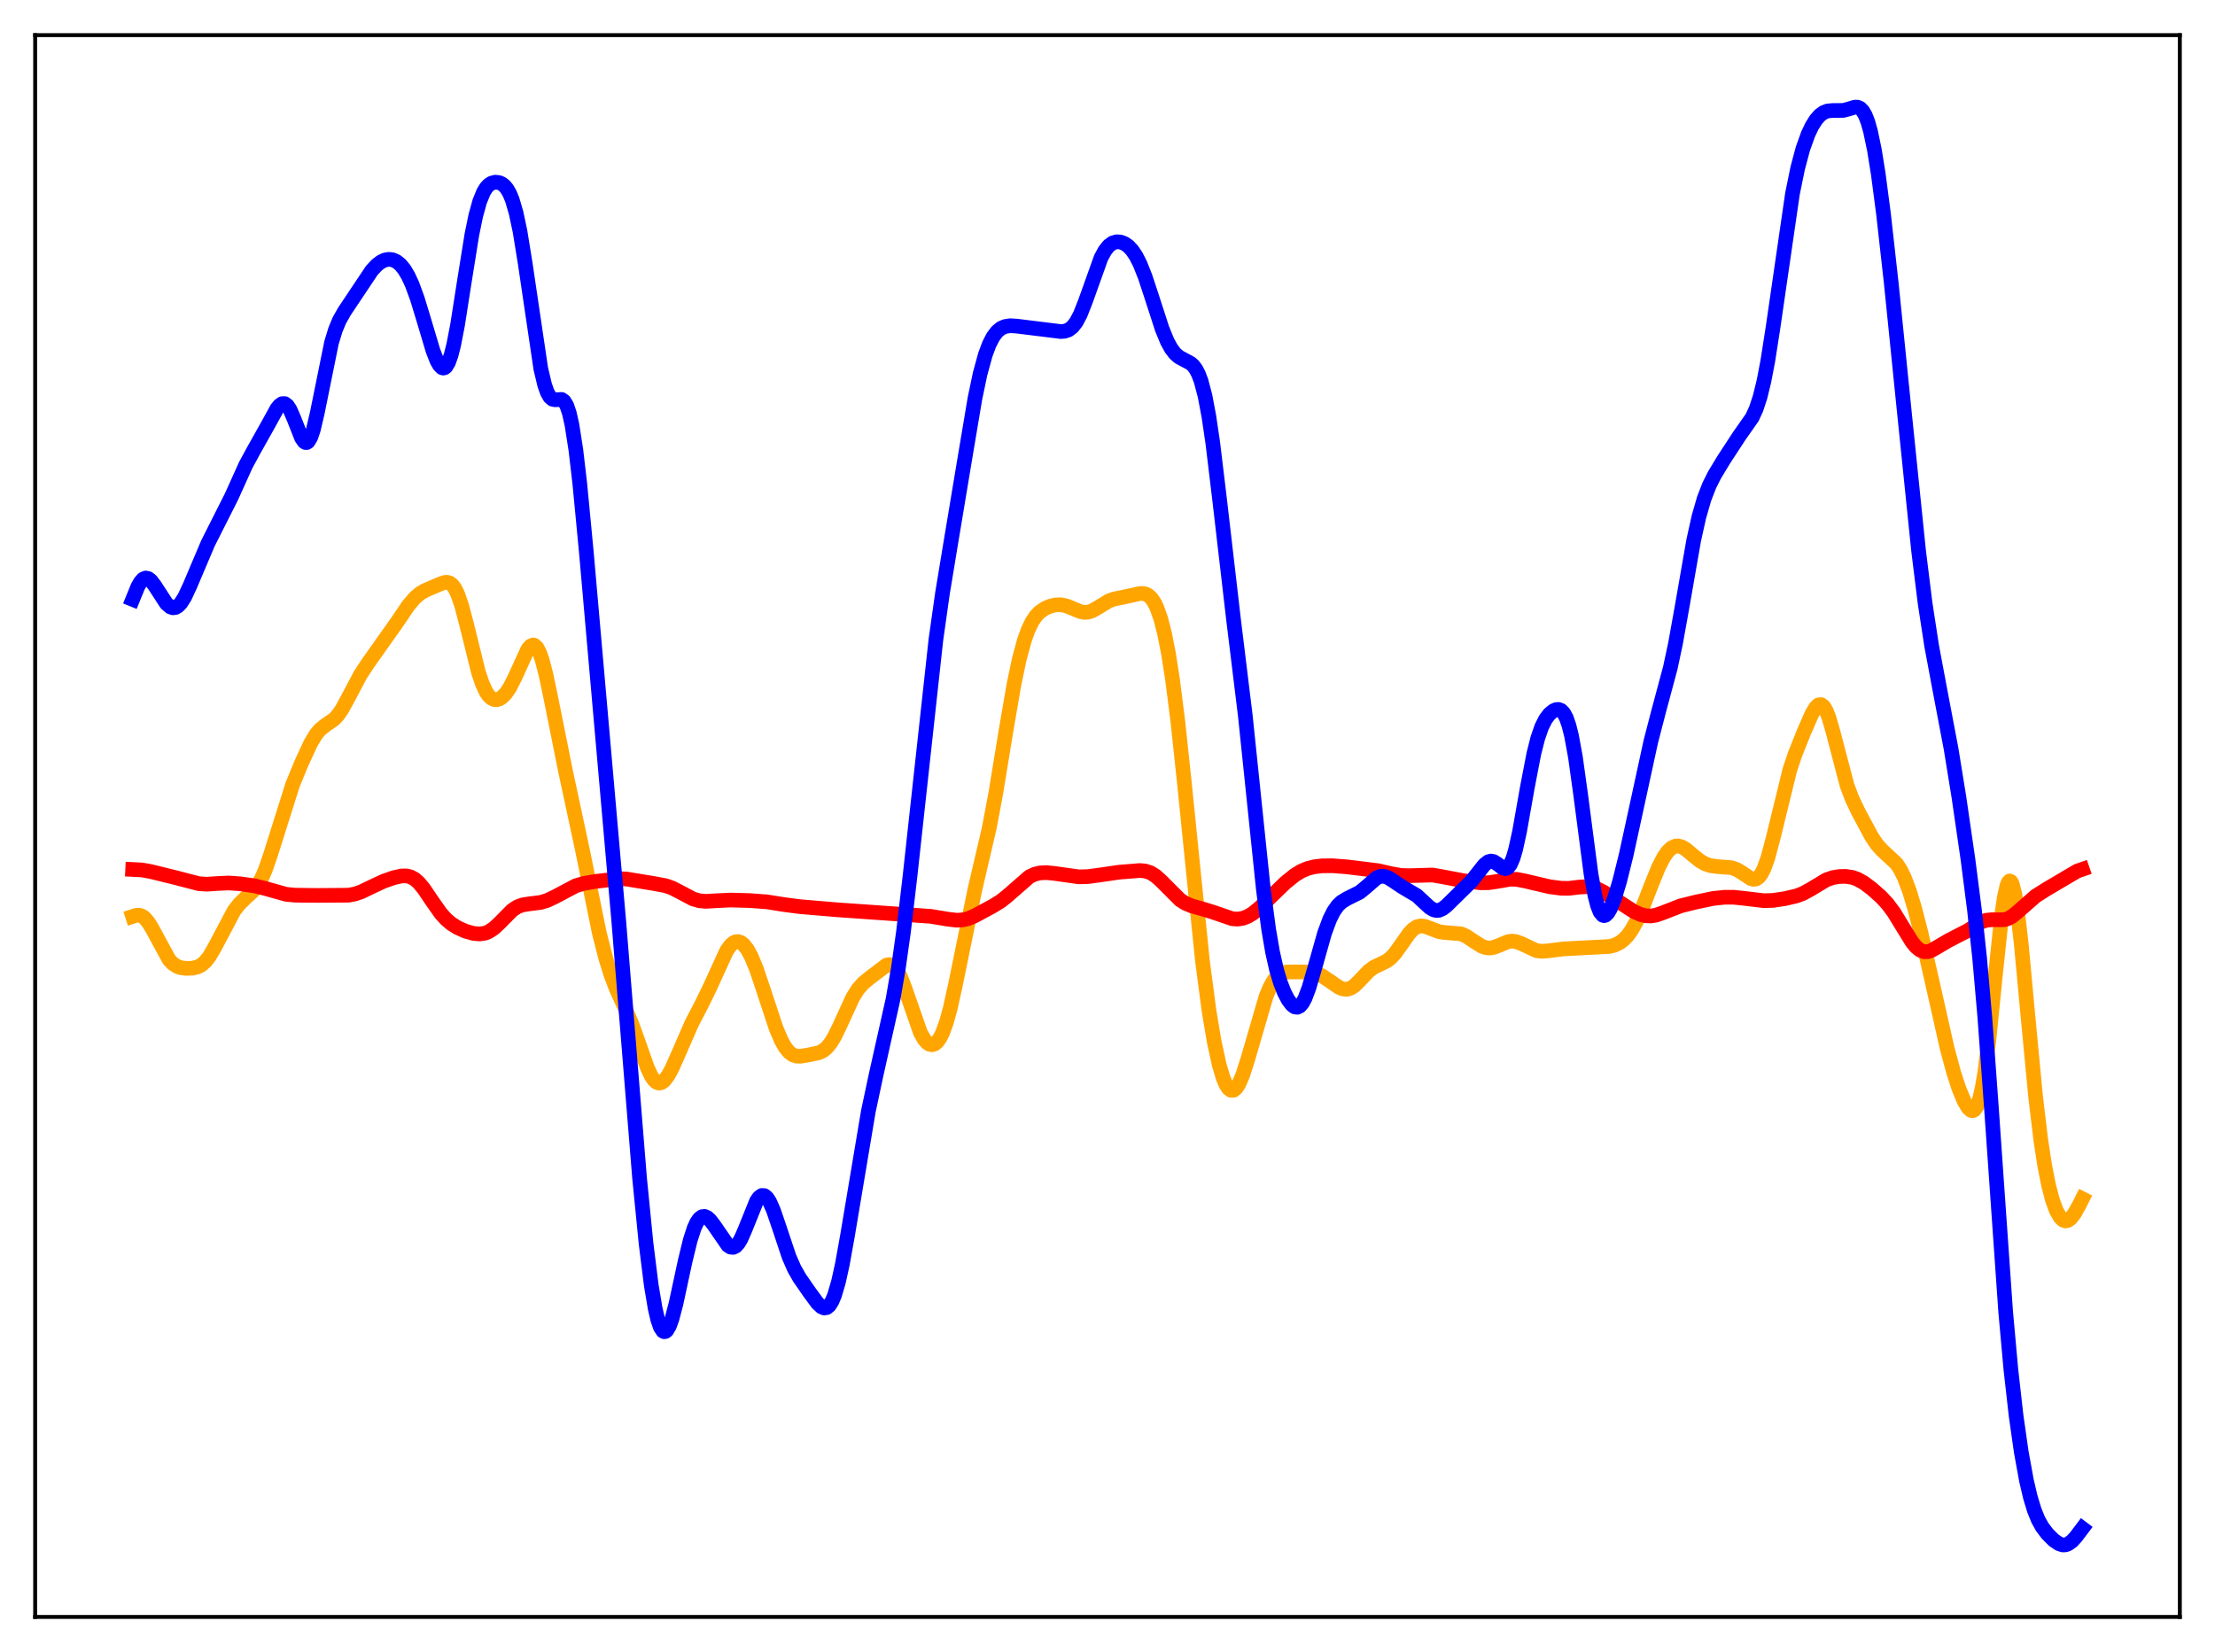 <?xml version="1.0" encoding="utf-8" standalone="no"?>
<!DOCTYPE svg PUBLIC "-//W3C//DTD SVG 1.1//EN"
  "http://www.w3.org/Graphics/SVG/1.1/DTD/svg11.dtd">
<svg xmlns:xlink="http://www.w3.org/1999/xlink" width="453.6pt" height="338.4pt" viewBox="0 0 453.6 338.4" xmlns="http://www.w3.org/2000/svg" version="1.1">
 <defs>
  <style type="text/css">*{stroke-linejoin: round; stroke-linecap: butt}</style>
 </defs>
 <g id="figure_1">
  <g id="patch_1">
   <path d="M 0 338.4 
L 453.6 338.4 
L 453.6 0 
L 0 0 
z
" style="fill: #ffffff"/>
  </g>
  <g id="axes_1">
   <g id="patch_2">
    <path d="M 7.2 331.2 
L 446.4 331.2 
L 446.4 7.2 
L 7.2 7.2 
z
" style="fill: #ffffff"/>
   </g>
   <g id="matplotlib.axis_1"/>
   <g id="matplotlib.axis_2"/>
   <g id="line2d_1">
    <path d="M 27.164 187.724 
L 27.962 187.468 
L 28.495 187.457 
L 29.027 187.617 
L 29.559 187.972 
L 30.358 188.883 
L 31.156 190.192 
L 34.617 196.564 
L 35.415 197.401 
L 36.214 197.928 
L 37.012 198.213 
L 38.077 198.359 
L 39.408 198.32 
L 40.473 198.069 
L 41.271 197.649 
L 42.07 196.946 
L 42.868 195.924 
L 43.933 194.108 
L 47.926 186.56 
L 48.991 185.188 
L 50.321 183.884 
L 51.919 182.418 
L 52.717 181.413 
L 53.516 180.041 
L 54.314 178.226 
L 55.379 175.148 
L 59.904 160.78 
L 61.767 156.238 
L 63.631 152.224 
L 64.695 150.448 
L 65.494 149.48 
L 66.559 148.612 
L 68.422 147.323 
L 69.22 146.459 
L 70.019 145.303 
L 71.35 142.868 
L 73.745 138.317 
L 75.343 135.869 
L 81.199 127.601 
L 83.594 124.07 
L 84.925 122.493 
L 85.99 121.574 
L 87.055 120.946 
L 90.249 119.57 
L 91.047 119.305 
L 91.58 119.268 
L 92.112 119.424 
L 92.644 119.839 
L 93.177 120.57 
L 93.709 121.651 
L 94.508 123.929 
L 95.572 127.96 
L 97.968 137.67 
L 98.767 140.052 
L 99.565 141.759 
L 100.097 142.528 
L 100.63 143.027 
L 101.162 143.284 
L 101.695 143.328 
L 102.227 143.182 
L 102.759 142.859 
L 103.558 142.063 
L 104.356 140.897 
L 105.421 138.811 
L 108.083 132.982 
L 108.615 132.347 
L 109.148 132.111 
L 109.414 132.164 
L 109.946 132.645 
L 110.479 133.641 
L 111.011 135.135 
L 111.809 138.189 
L 112.874 143.298 
L 115.802 157.906 
L 119.263 174.047 
L 122.723 191.073 
L 124.054 196.288 
L 125.119 199.696 
L 126.183 202.495 
L 128.047 206.593 
L 129.377 209.716 
L 130.708 213.429 
L 132.572 218.707 
L 133.37 220.399 
L 133.903 221.193 
L 134.435 221.683 
L 134.967 221.861 
L 135.5 221.738 
L 136.032 221.335 
L 136.831 220.283 
L 137.629 218.812 
L 138.96 215.81 
L 141.622 209.698 
L 143.751 205.585 
L 145.348 202.312 
L 148.809 194.736 
L 149.607 193.636 
L 150.14 193.159 
L 150.672 192.902 
L 151.204 192.87 
L 151.737 193.06 
L 152.269 193.472 
L 153.068 194.491 
L 153.866 195.968 
L 154.931 198.565 
L 156.262 202.523 
L 158.924 210.599 
L 159.988 213.099 
L 160.787 214.517 
L 161.585 215.51 
L 162.384 216.096 
L 163.183 216.34 
L 163.981 216.348 
L 165.844 216.038 
L 167.708 215.629 
L 168.506 215.25 
L 169.305 214.608 
L 170.103 213.636 
L 170.902 212.324 
L 171.967 210.137 
L 174.628 204.323 
L 175.693 202.625 
L 176.758 201.414 
L 178.089 200.305 
L 181.549 197.687 
L 182.081 197.577 
L 182.614 197.685 
L 183.146 198.056 
L 183.679 198.714 
L 184.477 200.235 
L 185.276 202.305 
L 188.47 211.485 
L 189.268 212.906 
L 189.801 213.536 
L 190.333 213.903 
L 190.865 214.007 
L 191.398 213.843 
L 191.93 213.401 
L 192.463 212.667 
L 192.995 211.624 
L 193.793 209.453 
L 194.592 206.559 
L 195.657 201.74 
L 199.649 182.184 
L 202.577 169.64 
L 203.908 162.55 
L 206.038 149.546 
L 207.635 140.264 
L 208.7 135.154 
L 209.764 131.19 
L 210.563 128.973 
L 211.361 127.33 
L 212.16 126.155 
L 212.959 125.333 
L 214.023 124.608 
L 215.088 124.157 
L 216.153 123.91 
L 217.217 123.873 
L 218.282 124.073 
L 219.613 124.602 
L 221.21 125.274 
L 222.009 125.432 
L 222.807 125.39 
L 223.606 125.14 
L 224.671 124.554 
L 227.066 123.092 
L 228.131 122.703 
L 229.728 122.385 
L 231.857 121.923 
L 233.455 121.562 
L 234.253 121.58 
L 234.785 121.744 
L 235.318 122.077 
L 235.85 122.619 
L 236.383 123.412 
L 236.915 124.498 
L 237.713 126.765 
L 238.512 129.906 
L 239.311 134.016 
L 240.109 139.141 
L 241.174 147.508 
L 242.505 159.991 
L 246.231 196.719 
L 247.562 206.848 
L 248.627 213.261 
L 249.692 218.165 
L 250.49 220.824 
L 251.023 222.088 
L 251.555 222.929 
L 252.087 223.338 
L 252.62 223.319 
L 253.152 222.888 
L 253.684 222.073 
L 254.483 220.228 
L 255.548 216.904 
L 259.274 204.095 
L 260.073 202.193 
L 260.871 200.784 
L 261.67 199.856 
L 262.468 199.338 
L 263.267 199.121 
L 264.332 199.087 
L 267.26 199.096 
L 268.591 199.148 
L 269.655 199.399 
L 270.72 199.885 
L 272.051 200.761 
L 274.18 202.233 
L 274.979 202.566 
L 275.777 202.65 
L 276.576 202.432 
L 277.375 201.909 
L 278.439 200.86 
L 280.303 198.887 
L 281.367 198.104 
L 282.698 197.478 
L 284.029 196.819 
L 284.828 196.198 
L 285.626 195.344 
L 286.957 193.495 
L 288.554 191.219 
L 289.353 190.372 
L 290.151 189.844 
L 290.95 189.65 
L 291.748 189.74 
L 292.813 190.129 
L 294.676 190.835 
L 295.741 190.999 
L 299.201 191.283 
L 300.266 191.762 
L 301.863 192.825 
L 303.46 193.823 
L 304.259 194.11 
L 305.057 194.193 
L 305.856 194.071 
L 306.921 193.672 
L 308.784 192.901 
L 309.583 192.777 
L 310.381 192.849 
L 311.446 193.226 
L 314.64 194.727 
L 315.705 194.863 
L 317.036 194.758 
L 320.23 194.364 
L 329.546 193.874 
L 330.611 193.615 
L 331.676 193.106 
L 332.474 192.508 
L 333.273 191.684 
L 334.071 190.601 
L 335.136 188.716 
L 336.201 186.352 
L 338.064 181.531 
L 339.661 177.611 
L 340.726 175.553 
L 341.524 174.417 
L 342.323 173.666 
L 343.121 173.304 
L 343.654 173.268 
L 344.452 173.488 
L 345.251 173.969 
L 346.848 175.317 
L 348.179 176.37 
L 349.244 176.965 
L 350.308 177.316 
L 351.639 177.499 
L 354.567 177.727 
L 355.632 178.098 
L 356.697 178.736 
L 358.56 179.976 
L 359.092 180.114 
L 359.625 180.037 
L 360.157 179.682 
L 360.689 179.002 
L 361.222 177.968 
L 362.02 175.756 
L 363.085 171.776 
L 366.545 157.637 
L 367.61 154.484 
L 369.473 149.81 
L 371.071 146.174 
L 371.869 144.863 
L 372.401 144.383 
L 372.934 144.318 
L 373.466 144.726 
L 373.999 145.626 
L 374.531 146.988 
L 375.329 149.726 
L 378.257 160.898 
L 379.322 163.705 
L 380.653 166.477 
L 383.315 171.421 
L 384.38 172.999 
L 385.444 174.176 
L 388.372 176.898 
L 389.171 178.117 
L 389.969 179.731 
L 391.034 182.549 
L 392.099 186.072 
L 393.43 191.242 
L 395.559 200.558 
L 398.753 214.747 
L 400.084 219.689 
L 401.149 222.951 
L 402.214 225.527 
L 403.012 226.882 
L 403.545 227.395 
L 403.811 227.5 
L 404.077 227.483 
L 404.343 227.332 
L 404.876 226.559 
L 405.408 225.062 
L 405.94 222.747 
L 406.473 219.569 
L 407.271 213.258 
L 408.602 199.993 
L 409.933 187.372 
L 410.465 183.746 
L 410.998 181.38 
L 411.264 180.73 
L 411.53 180.454 
L 411.796 180.557 
L 412.063 181.035 
L 412.595 183.076 
L 413.127 186.426 
L 413.926 193.391 
L 415.257 207.765 
L 416.854 224.552 
L 417.919 233.47 
L 418.717 238.701 
L 419.516 242.768 
L 420.314 245.819 
L 421.113 247.991 
L 421.911 249.379 
L 422.444 249.892 
L 422.976 250.087 
L 423.508 249.977 
L 424.041 249.583 
L 424.839 248.542 
L 425.904 246.606 
L 426.436 245.55 
L 426.436 245.55 
" clip-path="url(#p1df9d02787)" style="fill: none; stroke: #ffa500; stroke-width: 3; stroke-linecap: square"/>
   </g>
   <g id="line2d_2">
    <path d="M 27.164 178.098 
L 29.027 178.19 
L 30.89 178.524 
L 35.948 179.768 
L 40.739 181.012 
L 42.336 181.116 
L 44.465 180.973 
L 46.861 180.865 
L 49.257 181.035 
L 52.185 181.457 
L 54.314 181.985 
L 58.573 183.179 
L 60.436 183.363 
L 64.961 183.412 
L 71.35 183.365 
L 72.681 183.121 
L 74.012 182.662 
L 76.141 181.631 
L 78.537 180.516 
L 80.666 179.769 
L 82.263 179.419 
L 83.328 179.421 
L 84.127 179.632 
L 84.925 180.073 
L 85.724 180.765 
L 86.788 182.041 
L 88.385 184.412 
L 90.249 187.068 
L 91.313 188.257 
L 92.378 189.176 
L 93.709 190.018 
L 95.306 190.729 
L 96.903 191.185 
L 98.234 191.308 
L 99.299 191.151 
L 100.097 190.838 
L 101.162 190.13 
L 102.227 189.135 
L 104.889 186.445 
L 105.953 185.746 
L 107.018 185.351 
L 108.349 185.145 
L 110.745 184.842 
L 112.076 184.437 
L 113.673 183.681 
L 117.932 181.426 
L 119.529 180.955 
L 121.924 180.549 
L 126.716 179.985 
L 128.313 180.054 
L 130.442 180.404 
L 133.903 180.971 
L 136.298 181.421 
L 137.629 181.886 
L 139.226 182.7 
L 141.888 184.118 
L 143.219 184.508 
L 144.55 184.625 
L 146.679 184.5 
L 149.607 184.359 
L 153.6 184.47 
L 157.06 184.732 
L 160.521 185.281 
L 163.715 185.701 
L 171.434 186.355 
L 190.599 187.695 
L 194.06 188.273 
L 195.923 188.493 
L 197.254 188.417 
L 198.319 188.15 
L 199.649 187.58 
L 203.376 185.559 
L 204.973 184.57 
L 206.304 183.509 
L 210.829 179.558 
L 211.894 179.068 
L 212.959 178.808 
L 214.289 178.74 
L 215.887 178.9 
L 220.944 179.607 
L 222.807 179.556 
L 225.203 179.233 
L 229.196 178.651 
L 233.455 178.311 
L 234.519 178.411 
L 235.584 178.759 
L 236.649 179.418 
L 237.713 180.372 
L 241.706 184.363 
L 242.771 185.027 
L 244.102 185.586 
L 246.231 186.17 
L 248.361 186.822 
L 252.353 188.19 
L 253.418 188.264 
L 254.483 188.109 
L 255.548 187.705 
L 256.612 187.058 
L 257.943 185.967 
L 260.339 183.597 
L 263.267 180.771 
L 265.13 179.269 
L 266.461 178.452 
L 267.792 177.887 
L 269.123 177.548 
L 270.72 177.356 
L 272.849 177.331 
L 275.777 177.556 
L 282.166 178.339 
L 285.094 179.002 
L 286.957 179.327 
L 288.554 179.37 
L 293.345 179.232 
L 295.475 179.603 
L 299.734 180.413 
L 303.194 180.821 
L 304.791 180.813 
L 306.388 180.581 
L 309.316 180.081 
L 310.647 180.127 
L 312.244 180.437 
L 317.302 181.625 
L 319.697 181.946 
L 321.295 181.96 
L 323.424 181.704 
L 325.021 181.607 
L 326.086 181.754 
L 327.151 182.105 
L 328.481 182.776 
L 330.611 184.132 
L 334.604 186.713 
L 335.935 187.305 
L 336.999 187.574 
L 338.064 187.623 
L 339.129 187.451 
L 340.46 186.991 
L 344.186 185.545 
L 347.38 184.752 
L 350.841 184.032 
L 353.236 183.781 
L 355.1 183.79 
L 357.229 184.018 
L 361.222 184.494 
L 363.085 184.432 
L 365.481 184.078 
L 367.876 183.521 
L 369.207 183.02 
L 370.804 182.147 
L 373.999 180.225 
L 375.329 179.76 
L 376.66 179.538 
L 377.991 179.514 
L 379.322 179.715 
L 380.387 180.089 
L 381.718 180.839 
L 383.315 182.036 
L 385.178 183.681 
L 386.509 185.11 
L 387.84 186.901 
L 389.437 189.509 
L 391.567 192.97 
L 392.365 193.941 
L 393.164 194.607 
L 393.962 194.934 
L 394.761 194.936 
L 395.559 194.675 
L 396.89 193.905 
L 399.02 192.65 
L 403.012 190.598 
L 405.674 188.877 
L 406.739 188.501 
L 407.804 188.393 
L 410.465 188.395 
L 411.264 188.139 
L 412.063 187.69 
L 413.127 186.837 
L 416.854 183.554 
L 418.983 182.202 
L 425.372 178.428 
L 426.436 178.059 
L 426.436 178.059 
" clip-path="url(#p1df9d02787)" style="fill: none; stroke: #ff0000; stroke-width: 3; stroke-linecap: square"/>
   </g>
   <g id="line2d_3">
    <path d="M 27.164 122.777 
L 28.228 120.165 
L 28.761 119.234 
L 29.293 118.637 
L 29.825 118.396 
L 30.358 118.5 
L 30.89 118.909 
L 31.689 119.948 
L 34.084 123.641 
L 34.883 124.321 
L 35.415 124.498 
L 35.948 124.433 
L 36.48 124.12 
L 37.012 123.563 
L 37.811 122.311 
L 38.876 120.033 
L 42.602 111.248 
L 47.393 101.757 
L 50.321 95.268 
L 51.919 92.318 
L 54.847 87.096 
L 56.71 83.713 
L 57.242 83.053 
L 57.775 82.679 
L 58.307 82.667 
L 58.839 83.061 
L 59.372 83.862 
L 60.17 85.687 
L 61.767 89.732 
L 62.3 90.484 
L 62.566 90.647 
L 62.832 90.647 
L 63.098 90.474 
L 63.631 89.596 
L 64.163 88.034 
L 64.961 84.638 
L 67.889 70.181 
L 68.688 67.568 
L 69.487 65.64 
L 70.551 63.756 
L 76.141 55.387 
L 77.206 54.254 
L 78.004 53.647 
L 78.803 53.264 
L 79.601 53.113 
L 80.4 53.205 
L 81.199 53.559 
L 81.997 54.205 
L 82.796 55.179 
L 83.594 56.52 
L 84.393 58.251 
L 85.457 61.154 
L 86.788 65.527 
L 88.652 71.774 
L 89.45 73.841 
L 89.983 74.801 
L 90.515 75.323 
L 90.781 75.394 
L 91.047 75.328 
L 91.313 75.117 
L 91.846 74.24 
L 92.378 72.742 
L 92.911 70.644 
L 93.709 66.512 
L 95.04 57.996 
L 96.637 48.026 
L 97.436 44.149 
L 98.234 41.261 
L 99.033 39.314 
L 99.565 38.457 
L 100.097 37.882 
L 100.63 37.528 
L 101.428 37.313 
L 102.227 37.404 
L 102.759 37.64 
L 103.292 38.05 
L 103.824 38.683 
L 104.356 39.604 
L 104.889 40.879 
L 105.687 43.591 
L 106.486 47.362 
L 107.551 53.931 
L 110.745 75.517 
L 111.543 78.87 
L 112.076 80.37 
L 112.608 81.312 
L 113.14 81.777 
L 113.673 81.892 
L 115.004 81.819 
L 115.536 82.185 
L 116.068 83.08 
L 116.601 84.666 
L 117.133 87.051 
L 117.932 92.188 
L 118.73 99.028 
L 120.061 112.961 
L 126.716 188.697 
L 130.975 241.316 
L 132.305 254.73 
L 133.37 263.261 
L 134.169 268.025 
L 134.701 270.319 
L 135.233 271.867 
L 135.766 272.664 
L 136.032 272.787 
L 136.298 272.732 
L 136.564 272.506 
L 137.097 271.58 
L 137.629 270.096 
L 138.428 267.06 
L 140.291 258.399 
L 141.356 254.017 
L 142.154 251.56 
L 142.687 250.398 
L 143.219 249.626 
L 143.751 249.225 
L 144.284 249.159 
L 144.816 249.382 
L 145.348 249.842 
L 146.147 250.858 
L 149.075 255.108 
L 149.607 255.449 
L 150.14 255.51 
L 150.672 255.255 
L 151.204 254.672 
L 151.737 253.778 
L 152.535 251.961 
L 154.931 246.018 
L 155.463 245.259 
L 155.996 244.875 
L 156.528 244.896 
L 157.06 245.321 
L 157.593 246.125 
L 158.391 247.922 
L 159.456 251.04 
L 161.585 257.419 
L 162.65 259.853 
L 163.715 261.725 
L 165.844 264.804 
L 167.441 266.964 
L 168.24 267.701 
L 168.772 267.919 
L 169.305 267.84 
L 169.837 267.405 
L 170.369 266.569 
L 170.902 265.304 
L 171.7 262.594 
L 172.499 258.977 
L 173.564 253.044 
L 177.823 227.645 
L 179.42 220.138 
L 182.88 204.671 
L 183.945 198.509 
L 185.009 190.953 
L 186.34 179.607 
L 191.664 131.005 
L 192.995 121.596 
L 194.592 111.903 
L 197.52 94.317 
L 199.649 81.647 
L 200.714 76.556 
L 201.779 72.666 
L 202.577 70.527 
L 203.376 68.979 
L 204.175 67.924 
L 204.973 67.26 
L 205.772 66.891 
L 206.836 66.717 
L 208.167 66.795 
L 217.217 67.913 
L 218.016 67.856 
L 218.815 67.583 
L 219.613 66.981 
L 220.412 65.951 
L 221.21 64.441 
L 222.275 61.751 
L 225.469 52.813 
L 226.268 51.342 
L 227.066 50.338 
L 227.865 49.757 
L 228.663 49.524 
L 229.462 49.572 
L 230.26 49.87 
L 231.059 50.424 
L 231.857 51.273 
L 232.656 52.467 
L 233.455 54.041 
L 234.519 56.718 
L 235.85 60.761 
L 237.98 67.34 
L 239.044 69.93 
L 239.843 71.391 
L 240.641 72.436 
L 241.44 73.13 
L 242.505 73.707 
L 243.836 74.418 
L 244.368 74.901 
L 244.9 75.611 
L 245.433 76.632 
L 245.965 78.048 
L 246.764 81.071 
L 247.562 85.304 
L 248.361 90.735 
L 249.692 101.781 
L 252.62 126.974 
L 255.015 146.545 
L 256.612 161.895 
L 258.742 182.369 
L 259.807 190.397 
L 260.605 195.037 
L 261.404 198.585 
L 262.202 201.255 
L 263.001 203.281 
L 263.799 204.81 
L 264.598 205.859 
L 265.13 206.245 
L 265.663 206.33 
L 266.195 206.072 
L 266.727 205.446 
L 267.26 204.45 
L 268.058 202.33 
L 269.123 198.682 
L 271.252 191.132 
L 272.317 188.271 
L 273.116 186.684 
L 273.914 185.54 
L 274.713 184.759 
L 275.777 184.103 
L 278.439 182.775 
L 279.504 181.909 
L 281.9 179.833 
L 282.698 179.507 
L 283.497 179.499 
L 284.295 179.786 
L 285.36 180.465 
L 287.223 181.712 
L 290.151 183.446 
L 291.482 184.685 
L 292.813 185.912 
L 293.612 186.376 
L 294.144 186.502 
L 294.676 186.463 
L 295.475 186.108 
L 296.273 185.471 
L 301.331 180.497 
L 302.662 178.806 
L 303.993 177.127 
L 304.791 176.509 
L 305.324 176.371 
L 305.856 176.469 
L 306.655 176.97 
L 307.719 177.783 
L 308.252 177.936 
L 308.784 177.725 
L 309.316 177.032 
L 309.849 175.789 
L 310.381 173.982 
L 311.18 170.341 
L 312.777 161.301 
L 314.108 154.387 
L 314.906 151.233 
L 315.705 148.916 
L 316.503 147.32 
L 317.302 146.262 
L 318.1 145.601 
L 318.633 145.36 
L 319.165 145.312 
L 319.697 145.519 
L 320.23 146.068 
L 320.762 147.059 
L 321.295 148.587 
L 321.827 150.718 
L 322.625 155.083 
L 323.69 162.731 
L 325.82 179.057 
L 326.618 183.453 
L 327.151 185.506 
L 327.683 186.833 
L 328.215 187.47 
L 328.481 187.553 
L 328.748 187.493 
L 329.28 186.993 
L 329.812 186.066 
L 330.611 184.053 
L 331.676 180.519 
L 333.007 175.159 
L 334.87 166.604 
L 338.064 151.895 
L 339.661 145.728 
L 342.057 136.792 
L 343.121 131.8 
L 344.452 124.372 
L 346.848 110.657 
L 347.913 105.852 
L 348.977 102.165 
L 350.042 99.419 
L 351.107 97.298 
L 352.97 94.207 
L 356.164 89.318 
L 358.826 85.518 
L 359.625 83.782 
L 360.423 81.37 
L 361.222 78.108 
L 362.02 73.935 
L 363.085 67.124 
L 367.078 39.641 
L 368.143 34.443 
L 369.207 30.451 
L 370.272 27.484 
L 371.071 25.81 
L 371.869 24.536 
L 372.668 23.621 
L 373.466 23.033 
L 374.265 22.727 
L 375.329 22.634 
L 377.459 22.62 
L 378.524 22.343 
L 379.855 21.945 
L 380.387 21.952 
L 380.919 22.176 
L 381.452 22.703 
L 381.984 23.619 
L 382.516 24.994 
L 383.049 26.876 
L 383.847 30.695 
L 384.646 35.664 
L 385.711 43.785 
L 387.308 58.063 
L 389.969 84.274 
L 392.897 112.798 
L 394.228 123.529 
L 395.559 132.211 
L 397.156 140.749 
L 399.552 153.384 
L 401.149 163.226 
L 403.012 176.045 
L 404.343 186.419 
L 405.408 196.345 
L 406.473 208.477 
L 407.804 226.792 
L 410.732 268.689 
L 411.796 280.488 
L 412.861 289.936 
L 413.926 297.423 
L 414.991 303.274 
L 415.789 306.683 
L 416.588 309.317 
L 417.386 311.282 
L 418.185 312.731 
L 419.249 314.155 
L 420.58 315.486 
L 421.645 316.216 
L 422.444 316.463 
L 422.976 316.442 
L 423.508 316.259 
L 424.307 315.688 
L 425.105 314.823 
L 426.436 313.06 
L 426.436 313.06 
" clip-path="url(#p1df9d02787)" style="fill: none; stroke: #0000ff; stroke-width: 3; stroke-linecap: square"/>
   </g>
   <g id="patch_3">
    <path d="M 7.2 331.2 
L 7.2 7.2 
" style="fill: none; stroke: #000000; stroke-width: 0.8; stroke-linejoin: miter; stroke-linecap: square"/>
   </g>
   <g id="patch_4">
    <path d="M 446.4 331.2 
L 446.4 7.2 
" style="fill: none; stroke: #000000; stroke-width: 0.8; stroke-linejoin: miter; stroke-linecap: square"/>
   </g>
   <g id="patch_5">
    <path d="M 7.2 331.2 
L 446.4 331.2 
" style="fill: none; stroke: #000000; stroke-width: 0.8; stroke-linejoin: miter; stroke-linecap: square"/>
   </g>
   <g id="patch_6">
    <path d="M 7.2 7.2 
L 446.4 7.2 
" style="fill: none; stroke: #000000; stroke-width: 0.8; stroke-linejoin: miter; stroke-linecap: square"/>
   </g>
  </g>
 </g>
 <defs>
  <clipPath id="p1df9d02787">
   <rect x="7.2" y="7.2" width="439.2" height="324"/>
  </clipPath>
 </defs>
</svg>
